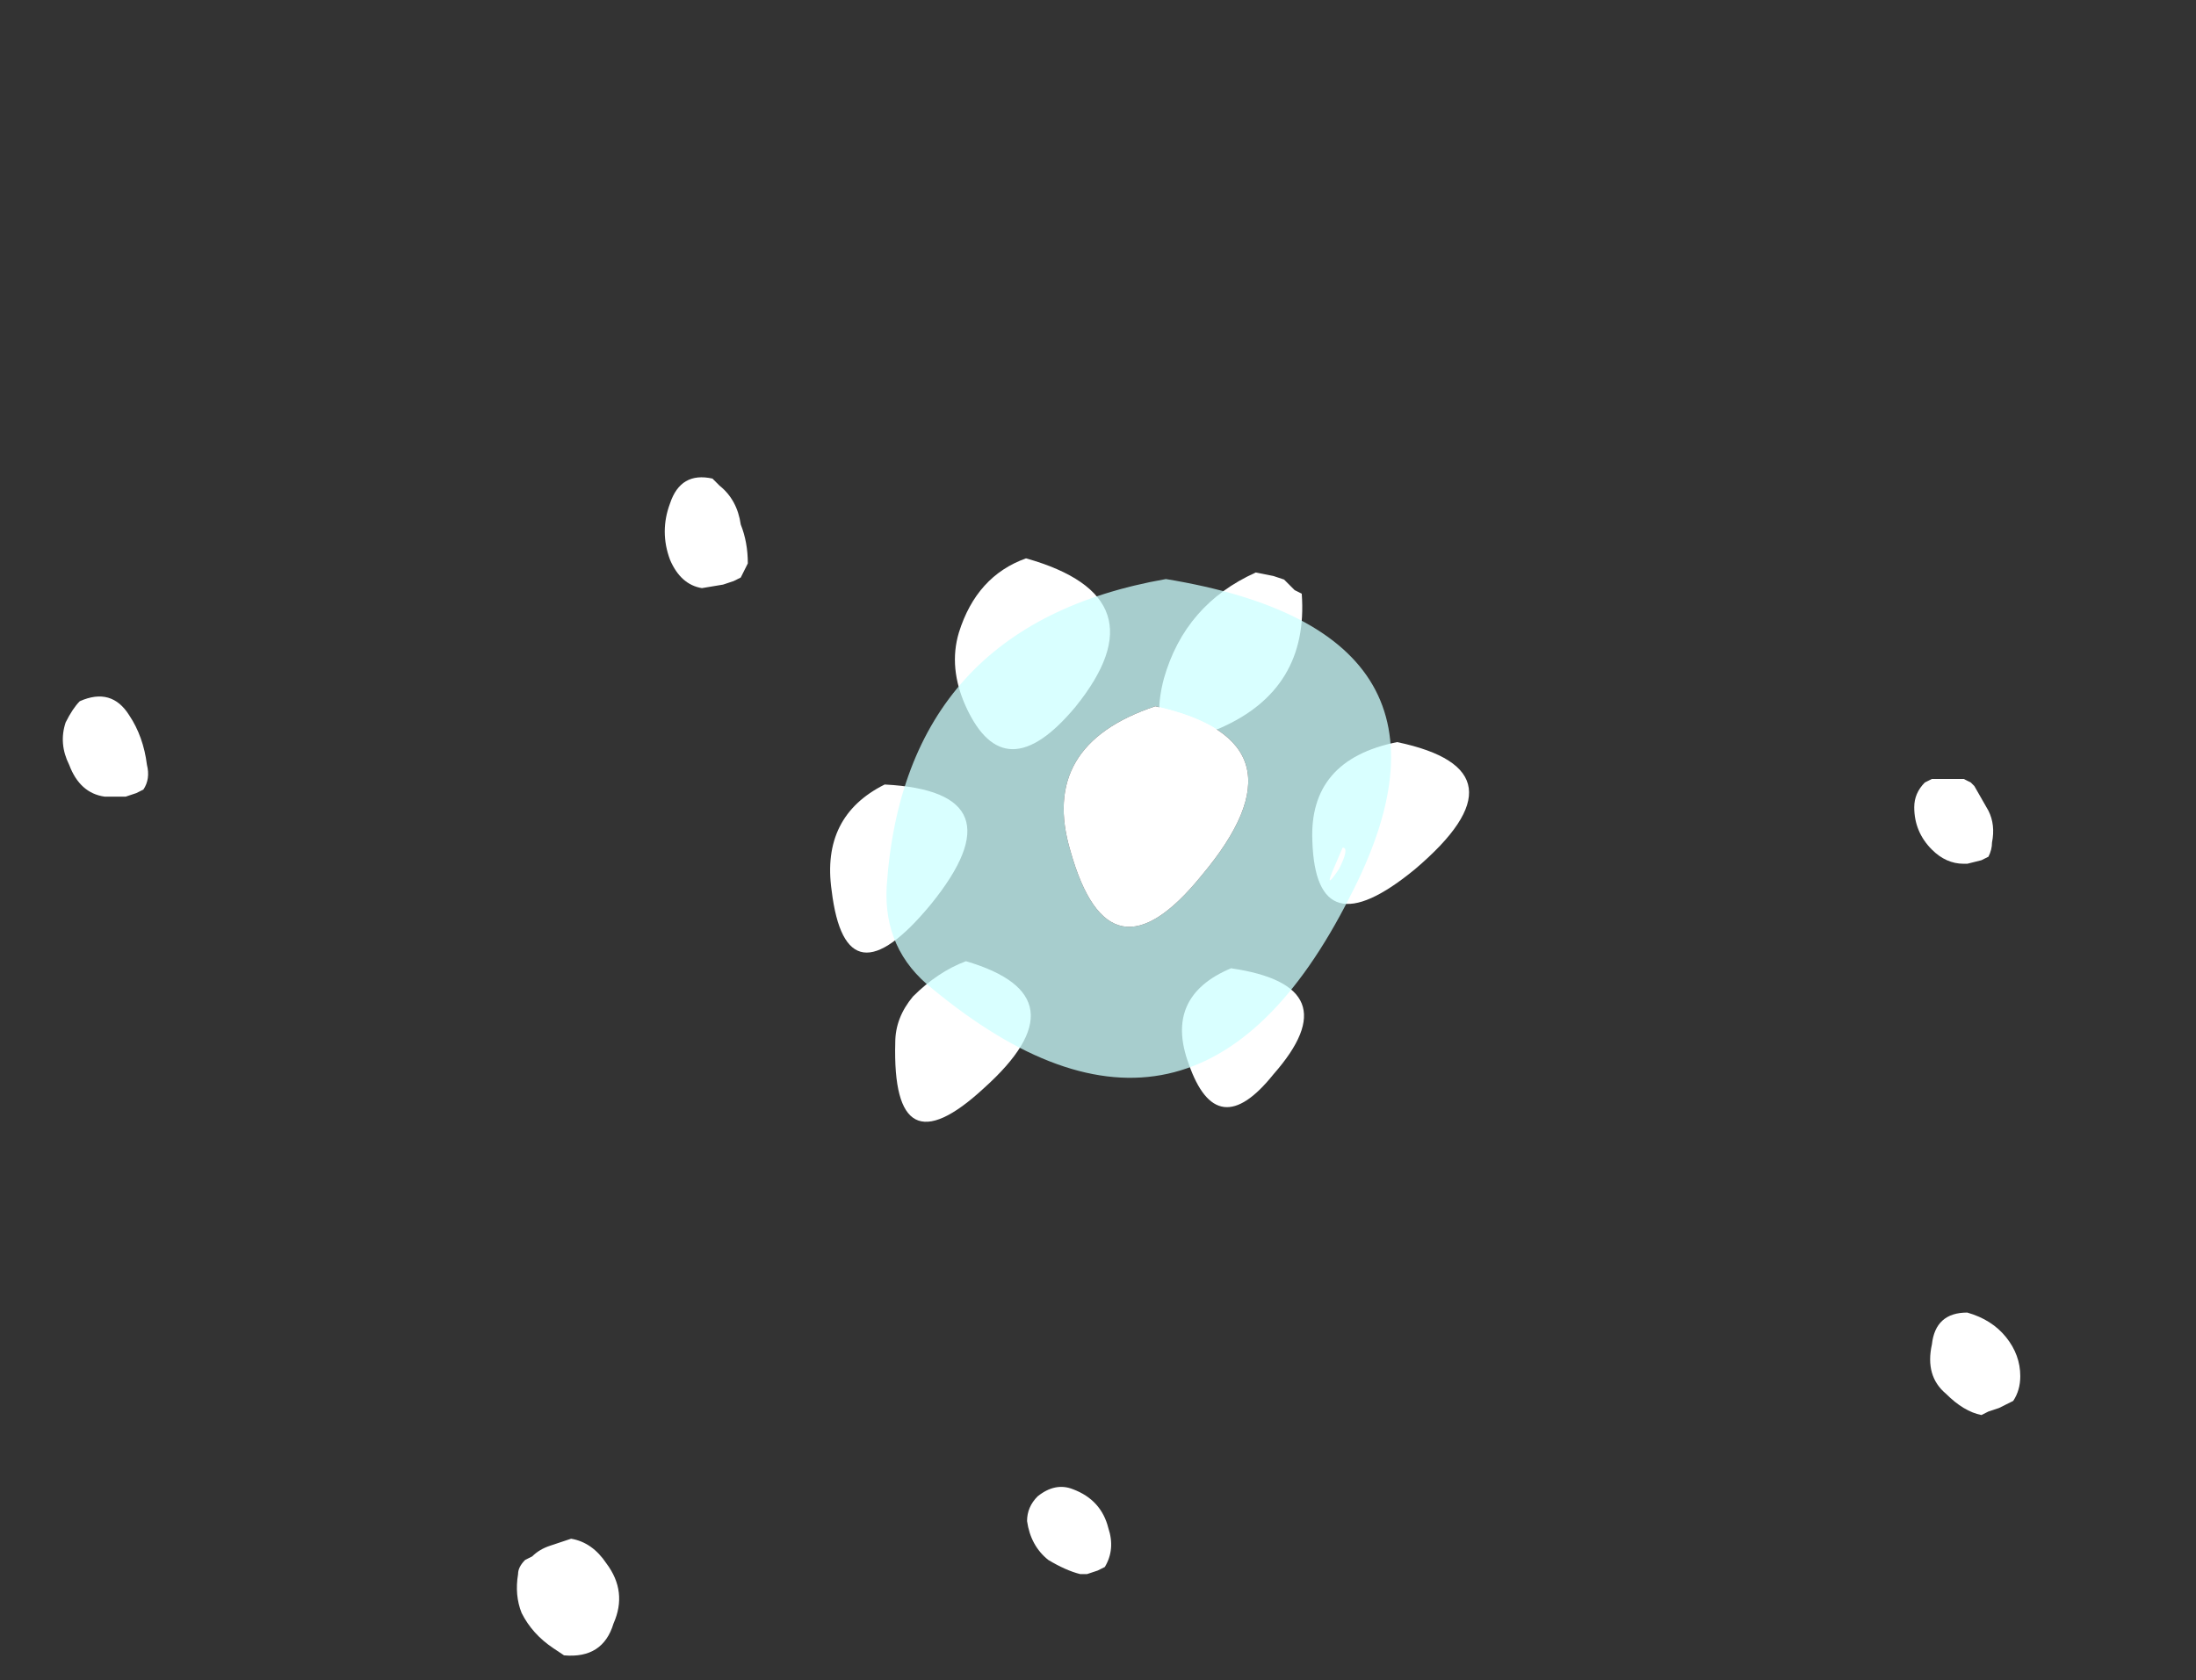 <?xml version="1.0" encoding="UTF-8" standalone="no"?>
<svg xmlns:ffdec="https://www.free-decompiler.com/flash" xmlns:xlink="http://www.w3.org/1999/xlink" ffdec:objectType="frame" height="166.4px" width="217.45px" xmlns="http://www.w3.org/2000/svg">
  <rect width="100%" height="100%" fill="#333333" stroke="none"/>
  <g transform="matrix(1.0, 0.0, 0.0, 1.0, 130.15, 174.95)">
    <use ffdec:characterId="2222" height="7.95" transform="matrix(7.0, 0.0, 0.0, 7.0, -48.15, -119.65)" width="9.05" xlink:href="#shape0"/>
    <use ffdec:characterId="2206" height="16.65" transform="matrix(7.0, 0.0, 0.0, -7.0, -124.0, -11.0)" width="27.7" xlink:href="#shape1"/>
    <use ffdec:characterId="2223" height="7.05" transform="matrix(7.0, 0.0, 0.0, 7.0, -42.35, -117.6)" width="7.15" xlink:href="#shape2"/>
  </g>
  <defs>
    <g id="shape0" transform="matrix(1.0, 0.0, 0.0, 1.0, 2.5, 15.35)">
      <path d="M3.8 -15.1 L3.95 -15.05 4.1 -14.9 4.2 -14.85 Q4.3 -13.5 3.05 -12.95 1.95 -12.5 2.25 -13.65 2.55 -14.7 3.55 -15.15 L3.8 -15.1 M5.55 -12.75 Q7.45 -12.35 5.8 -10.95 4.4 -9.8 4.35 -11.35 4.3 -12.5 5.55 -12.75 M3.8 -8.05 Q3.0 -7.05 2.6 -8.2 2.25 -9.15 3.2 -9.55 4.9 -9.3 3.8 -8.05 M1.0 -13.25 Q0.0 -12.05 -0.55 -13.25 -0.8 -13.8 -0.65 -14.3 -0.4 -15.1 0.3 -15.35 2.25 -14.8 1.0 -13.25 M-1.55 -8.5 Q-1.55 -8.85 -1.3 -9.15 -0.95 -9.5 -0.55 -9.65 1.15 -9.15 -0.3 -7.85 -1.6 -6.65 -1.55 -8.5 M-1.05 -10.45 Q-2.25 -9.0 -2.45 -10.65 -2.6 -11.7 -1.7 -12.15 0.25 -12.05 -1.05 -10.45" fill="#ffffff" fill-rule="evenodd" stroke="none"/>
    </g>
    <g id="shape1" transform="matrix(1.0, 0.0, 0.0, 1.0, 13.75, 20.25)">
      <path d="M13.5 -16.8 L13.65 -16.75 13.85 -16.65 Q13.95 -16.5 13.95 -16.3 13.95 -16.0 13.75 -15.75 13.55 -15.5 13.2 -15.4 12.75 -15.4 12.7 -15.85 12.6 -16.3 12.9 -16.55 13.15 -16.8 13.4 -16.85 L13.5 -16.8 M0.75 -19.1 L0.9 -19.05 1.0 -19.0 Q1.15 -18.75 1.05 -18.45 0.95 -18.05 0.55 -17.9 0.3 -17.8 0.05 -18.0 -0.1 -18.15 -0.1 -18.35 -0.05 -18.7 0.2 -18.9 0.45 -19.05 0.65 -19.1 L0.75 -19.1 M13.2 -9.05 L13.4 -9.0 13.5 -8.95 Q13.55 -8.85 13.55 -8.75 13.6 -8.5 13.5 -8.3 L13.3 -7.95 13.25 -7.9 13.15 -7.85 12.7 -7.85 12.6 -7.9 Q12.45 -8.05 12.45 -8.25 12.45 -8.6 12.7 -8.85 12.9 -9.05 13.15 -9.05 L13.2 -9.05 M-5.95 -19.8 Q-5.75 -19.35 -6.05 -18.95 -6.25 -18.65 -6.55 -18.6 L-6.85 -18.7 Q-7.0 -18.75 -7.1 -18.85 L-7.2 -18.9 Q-7.3 -19.0 -7.3 -19.1 -7.35 -19.4 -7.25 -19.65 -7.1 -19.95 -6.8 -20.15 L-6.65 -20.25 Q-6.1 -20.3 -5.95 -19.8 M-12.85 -8.1 L-12.7 -8.05 -12.6 -8.0 Q-12.5 -7.85 -12.55 -7.65 -12.6 -7.25 -12.8 -6.95 -13.05 -6.55 -13.5 -6.75 -13.6 -6.85 -13.7 -7.05 -13.8 -7.35 -13.65 -7.65 -13.5 -8.05 -13.15 -8.1 L-12.85 -8.1 M-4.4 -5.1 L-4.25 -5.05 -4.15 -5.0 Q-4.1 -4.9 -4.05 -4.8 -4.05 -4.5 -4.15 -4.25 -4.2 -3.9 -4.45 -3.7 L-4.55 -3.6 Q-5.0 -3.5 -5.15 -3.95 -5.3 -4.35 -5.15 -4.75 -5.0 -5.1 -4.7 -5.15 L-4.4 -5.1" fill="#ffffff" fill-rule="evenodd" stroke="none"/>
    </g>
    <g id="shape2" transform="matrix(1.0, 0.0, 0.0, 1.0, 6.05, 16.8)">
      <path d="M0.4 -13.0 L0.25 -12.65 Q0.15 -12.4 0.35 -12.7 0.5 -13.0 0.4 -13.0 M-3.45 -12.95 Q-2.9 -11.0 -1.6 -12.6 0.0 -14.5 -2.25 -15.0 -3.9 -14.45 -3.45 -12.95 M-6.05 -12.45 Q-5.8 -16.15 -2.1 -16.8 2.45 -16.05 0.5 -12.3 -1.7 -7.95 -5.4 -11.0 -6.1 -11.55 -6.05 -12.45" fill="#ccfffe" fill-opacity="0.753" fill-rule="evenodd" stroke="none"/>
      <path d="M-3.45 -12.95 Q-3.9 -14.45 -2.25 -15.0 0.0 -14.5 -1.6 -12.6 -2.9 -11.0 -3.45 -12.95" fill="#ffffff" fill-rule="evenodd" stroke="none"/>
    </g>
  </defs>
</svg>
